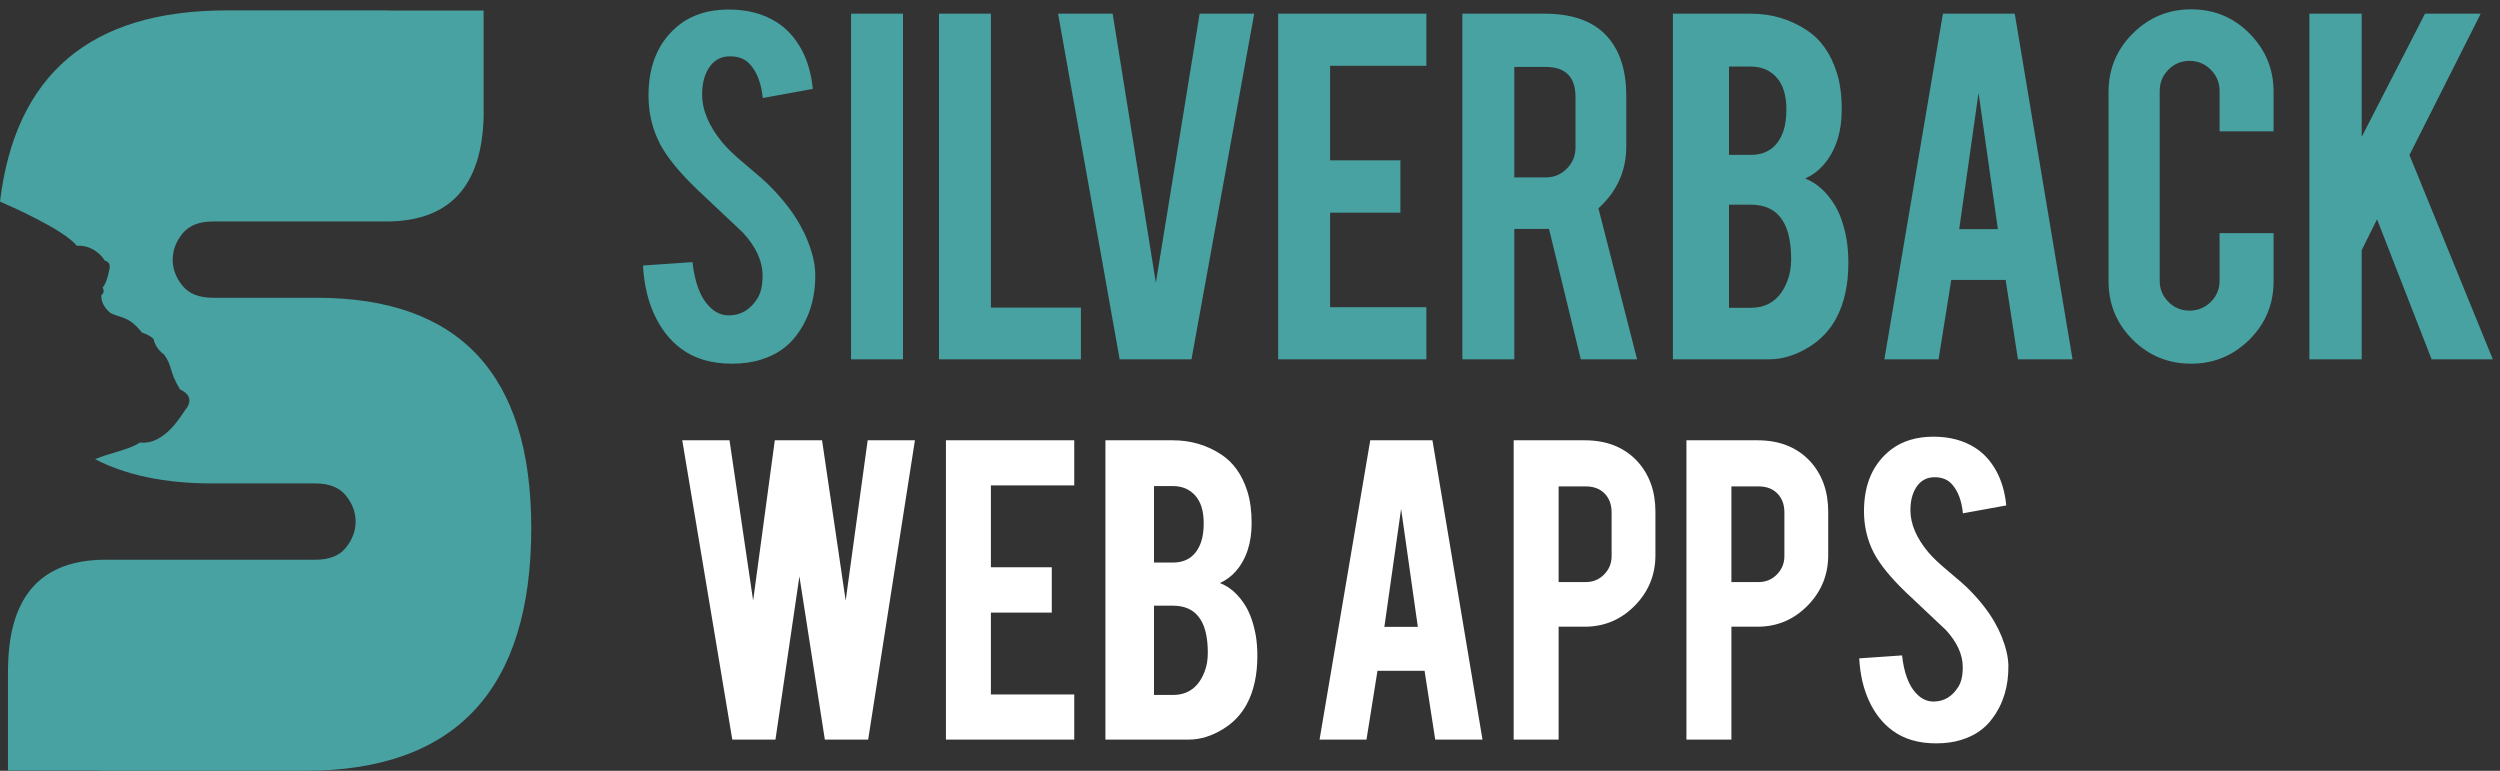 <?xml version="1.0" encoding="UTF-8"?>
<svg width="240px" height="74px" viewBox="0 0 240 74" version="1.1" xmlns="http://www.w3.org/2000/svg" xmlns:xlink="http://www.w3.org/1999/xlink">
    <rect x="0" y="0" width="240" height="74" fill="#333333" stroke="none"/>
    <!-- Generator: Sketch 49.2 (51160) - http://www.bohemiancoding.com/sketch -->
    <title>logo</title>
    <desc>Created with Sketch.</desc>
    <defs></defs>
    <g id="Page-4" stroke="none" stroke-width="1" fill="none" fill-rule="evenodd">
        <g id="17-home" transform="translate(-42, -39)">
            <g id="logo" transform="translate(42, 39)">
                <g id="Group-5" transform="translate(0, 1)" fill="#48A2A2">
                    <path d="M30.397,27.586 L20.443,27.586 C19.117,27.586 18.142,27.202 17.52,26.429 C16.891,25.656 16.579,24.822 16.579,23.925 C16.579,23.03 16.891,22.197 17.52,21.424 C18.142,20.65 19.117,20.262 20.443,20.262 L37.069,20.262 C43.153,20.262 46.275,16.887 46.431,10.129 L46.431,9.764 C46.431,9.731 46.428,9.701 46.428,9.669 L46.428,0.008 L37.418,0.008 C37.339,0.007 37.266,0 37.186,0 L21.732,0 C8.714,0 1.469,6.117 0,18.354 C0.8,18.696 6.083,20.995 7.372,22.592 C8.821,22.51 9.768,23.499 10.057,24.02 C10.611,24.13 10.532,24.68 10.532,24.68 C10.532,24.68 10.295,26.189 9.847,26.601 C10.137,27.095 9.741,27.315 9.741,27.315 C9.741,27.315 9.557,28.193 10.637,29.072 C11.69,29.566 12.375,29.346 13.639,30.939 C14.402,31.159 14.744,31.544 14.744,31.544 C14.744,31.544 14.876,32.422 15.745,33.026 C16.588,34.179 16.193,34.563 17.273,36.376 C18.194,36.815 18.405,37.392 17.957,38.132 C17.642,38.407 15.982,41.785 13.428,41.482 C12.382,42.192 10.507,42.481 9.127,43.083 C12.138,44.633 15.87,45.409 20.326,45.409 L30.276,45.409 C31.605,45.409 32.579,45.797 33.204,46.572 C33.827,47.345 34.139,48.177 34.139,49.074 C34.139,49.971 33.827,50.802 33.204,51.576 C32.579,52.35 31.605,52.734 30.276,52.734 L10.141,52.734 C4.055,52.734 0.929,56.113 0.777,62.866 L0.777,62.943 L0.765,62.943 L0.765,72.974 L9.262,72.974 C9.513,72.986 9.763,73 10.026,73 L29.225,73 C43.739,73 51,65.231 51,49.684 C51,34.956 44.13,27.586 30.397,27.586" id="Fill-1"></path>
                </g>
                <path d="M78.264,26.254 C78.3,28.571 77.7,30.547 76.463,32.185 C75.651,33.3 74.504,34.083 73.025,34.531 C72.225,34.786 71.297,34.913 70.242,34.913 C68.277,34.913 66.652,34.428 65.366,33.458 C64.299,32.658 63.45,31.575 62.82,30.211 C62.189,28.847 61.825,27.273 61.728,25.49 L66.476,25.163 C66.694,27.091 67.21,28.486 68.022,29.347 C68.617,30.002 69.302,30.311 70.078,30.275 C71.169,30.238 72.043,29.705 72.697,28.674 C73.037,28.152 73.207,27.419 73.207,26.473 C73.207,25.078 72.582,23.702 71.333,22.343 C70.339,21.409 68.853,20.009 66.876,18.141 C65.215,16.54 64.045,15.103 63.365,13.83 C62.626,12.399 62.256,10.846 62.256,9.173 C62.256,6.153 63.268,3.867 65.294,2.315 C66.543,1.381 68.095,0.914 69.951,0.914 C71.733,0.914 73.261,1.314 74.535,2.115 C75.517,2.733 76.311,3.597 76.918,4.707 C77.524,5.816 77.894,7.093 78.028,8.536 L73.225,9.409 C73.092,8.051 72.704,6.996 72.061,6.244 C71.6,5.686 70.939,5.407 70.078,5.407 C69.168,5.407 68.471,5.813 67.986,6.626 C67.598,7.281 67.404,8.093 67.404,9.064 C67.404,10.58 68.059,12.126 69.368,13.702 C69.866,14.297 70.605,15 71.588,15.813 C72.752,16.783 73.522,17.462 73.898,17.85 C75.123,19.087 76.075,20.306 76.754,21.506 C77.069,22.064 77.324,22.586 77.518,23.071 C77.991,24.247 78.24,25.308 78.264,26.254 Z M86.687,34.495 L81.702,34.495 L81.702,1.314 L86.687,1.314 L86.687,34.495 Z M103.768,34.495 L90.143,34.495 L90.143,1.314 L95.127,1.314 L95.127,29.529 L103.768,29.529 L103.768,34.495 Z M107.488,34.495 L101.576,1.314 L106.815,1.314 L110.963,27.146 L115.165,1.314 L120.404,1.314 L114.383,34.495 L107.488,34.495 Z M122.706,34.495 L122.706,1.314 L136.931,1.314 L136.931,6.317 L127.69,6.317 L127.69,15.394 L134.439,15.394 L134.439,20.415 L127.69,20.415 L127.69,29.492 L136.931,29.492 L136.931,34.495 L122.706,34.495 Z M148.264,1.314 C151.054,1.314 153.097,2.084 154.395,3.624 C155.547,4.971 156.123,6.838 156.123,9.227 L156.123,14.048 C156.123,16.401 155.231,18.384 153.449,19.997 L157.16,34.495 L151.757,34.495 L148.701,21.961 C148.555,21.973 148.404,21.979 148.246,21.979 L145.372,21.979 L145.372,34.495 L140.387,34.495 L140.387,1.314 L148.264,1.314 Z M151.248,9.318 C151.248,7.39 150.296,6.426 148.392,6.426 L145.372,6.426 L145.372,17.031 L148.392,17.031 C149.192,17.031 149.868,16.749 150.42,16.186 C150.972,15.622 151.248,14.945 151.248,14.157 L151.248,9.318 Z M160.598,34.495 L160.598,1.314 L168.075,1.314 C170.051,1.314 171.834,1.836 173.423,2.879 C174.781,3.764 175.751,5.128 176.333,6.972 C176.649,7.966 176.806,9.142 176.806,10.501 C176.806,12.72 176.218,14.503 175.042,15.849 C174.545,16.407 173.962,16.837 173.295,17.141 C174.399,17.565 175.339,18.402 176.115,19.651 C176.637,20.5 177.019,21.591 177.261,22.925 C177.382,23.617 177.443,24.387 177.443,25.236 C177.443,27.334 177.049,29.116 176.261,30.584 C175.642,31.724 174.769,32.639 173.641,33.331 C172.368,34.107 171.106,34.495 169.857,34.495 L160.598,34.495 Z M165.983,29.547 L168.075,29.547 C169.772,29.547 170.949,28.674 171.604,26.927 C171.834,26.333 171.949,25.648 171.949,24.872 C171.949,23.016 171.591,21.664 170.876,20.815 C170.245,20.039 169.312,19.651 168.075,19.651 L165.983,19.651 L165.983,29.547 Z M165.983,14.867 L168.075,14.867 C169.627,14.867 170.67,14.109 171.203,12.593 C171.397,12.023 171.494,11.325 171.494,10.501 C171.494,9.118 171.161,8.075 170.494,7.372 C169.875,6.717 169.069,6.39 168.075,6.39 L165.983,6.39 L165.983,14.867 Z M187.321,26.873 L186.102,34.495 L180.899,34.495 L186.52,1.314 L193.415,1.314 L198.963,34.495 L193.724,34.495 L192.542,26.873 L187.321,26.873 Z M189.94,8.918 L188.085,21.998 L191.796,21.998 L189.94,8.918 Z M210.351,34.913 C208.144,34.913 206.27,34.143 204.73,32.603 C203.19,31.063 202.42,29.195 202.42,27 L202.42,8.827 C202.42,6.632 203.196,4.761 204.748,3.215 C206.3,1.669 208.168,0.896 210.351,0.896 C212.558,0.896 214.429,1.672 215.963,3.224 C217.497,4.777 218.264,6.644 218.264,8.827 L218.264,12.611 L213.08,12.611 L213.08,8.736 C213.08,7.936 212.798,7.254 212.234,6.69 C211.67,6.126 210.988,5.844 210.187,5.844 C209.399,5.844 208.726,6.126 208.168,6.69 C207.61,7.254 207.331,7.936 207.331,8.736 L207.331,26.946 C207.331,27.746 207.61,28.425 208.168,28.983 C208.726,29.541 209.399,29.82 210.187,29.82 C210.988,29.82 211.67,29.541 212.234,28.983 C212.798,28.425 213.08,27.746 213.08,26.946 L213.08,22.38 L218.264,22.38 L218.264,27 C218.264,29.207 217.488,31.078 215.936,32.612 C214.383,34.146 212.522,34.913 210.351,34.913 Z M226.723,24.017 L226.723,34.495 L221.702,34.495 L221.702,1.314 L226.723,1.314 L226.723,13.138 L232.799,1.314 L238.147,1.314 L231.307,14.885 L239.311,34.495 L233.436,34.495 L228.197,21.052 L226.723,24.017 Z" id="Silverback-Web-Apps" fill="#48A2A2"></path>
                <path d="M83.296,42.268 L87.833,42.268 L83.343,71 L79.185,71 L76.743,55.327 L74.444,71 L70.301,71 L65.496,42.268 L70.033,42.268 L72.301,57.658 L74.381,42.268 L78.917,42.268 L81.185,57.658 L83.296,42.268 Z M90.81,71 L90.81,42.268 L103.128,42.268 L103.128,46.6 L95.126,46.6 L95.126,54.46 L100.97,54.46 L100.97,58.808 L95.126,58.808 L95.126,66.668 L103.128,66.668 L103.128,71 L90.81,71 Z M106.121,71 L106.121,42.268 L112.595,42.268 C114.306,42.268 115.85,42.72 117.226,43.623 C118.402,44.39 119.242,45.571 119.746,47.167 C120.019,48.028 120.156,49.047 120.156,50.223 C120.156,52.145 119.646,53.689 118.628,54.854 C118.197,55.337 117.693,55.71 117.116,55.973 C118.071,56.34 118.885,57.065 119.557,58.146 C120.009,58.882 120.339,59.827 120.55,60.982 C120.655,61.58 120.707,62.247 120.707,62.982 C120.707,64.799 120.366,66.343 119.683,67.613 C119.148,68.6 118.391,69.393 117.415,69.992 C116.312,70.664 115.22,71 114.138,71 L106.121,71 Z M110.783,66.715 L112.595,66.715 C114.065,66.715 115.084,65.959 115.651,64.447 C115.85,63.933 115.95,63.339 115.95,62.667 C115.95,61.061 115.64,59.89 115.021,59.155 C114.475,58.482 113.666,58.146 112.595,58.146 L110.783,58.146 L110.783,66.715 Z M110.783,54.004 L112.595,54.004 C113.939,54.004 114.842,53.347 115.304,52.035 C115.472,51.541 115.556,50.937 115.556,50.223 C115.556,49.026 115.267,48.123 114.69,47.514 C114.154,46.947 113.456,46.663 112.595,46.663 L110.783,46.663 L110.783,54.004 Z M132.237,64.4 L131.182,71 L126.677,71 L131.544,42.268 L137.514,42.268 L142.319,71 L137.782,71 L136.758,64.4 L132.237,64.4 Z M134.506,48.853 L132.899,60.178 L136.112,60.178 L134.506,48.853 Z M152.132,42.268 C154.243,42.268 155.923,42.935 157.173,44.269 C158.338,45.54 158.921,47.157 158.921,49.121 L158.921,53.295 C158.921,55.185 158.26,56.802 156.937,58.146 C155.613,59.491 154.012,60.163 152.132,60.163 L149.628,60.163 L149.628,71 L145.312,71 L145.312,42.268 L152.132,42.268 Z M154.715,49.199 C154.715,48.443 154.492,47.837 154.046,47.38 C153.6,46.923 152.999,46.695 152.242,46.695 L149.628,46.695 L149.628,55.878 L152.242,55.878 C152.936,55.878 153.521,55.634 153.999,55.146 C154.477,54.657 154.715,54.072 154.715,53.389 L154.715,49.199 Z M168.719,42.268 C170.83,42.268 172.51,42.935 173.76,44.269 C174.925,45.54 175.508,47.157 175.508,49.121 L175.508,53.295 C175.508,55.185 174.846,56.802 173.523,58.146 C172.2,59.491 170.599,60.163 168.719,60.163 L166.214,60.163 L166.214,71 L161.898,71 L161.898,42.268 L168.719,42.268 Z M171.302,49.199 C171.302,48.443 171.079,47.837 170.633,47.38 C170.187,46.923 169.585,46.695 168.829,46.695 L166.214,46.695 L166.214,55.878 L168.829,55.878 C169.522,55.878 170.108,55.634 170.586,55.146 C171.063,54.657 171.302,54.072 171.302,53.389 L171.302,49.199 Z M192.804,63.864 C192.835,65.87 192.315,67.582 191.244,69 C190.541,69.966 189.548,70.643 188.267,71.032 C187.574,71.252 186.771,71.362 185.857,71.362 C184.156,71.362 182.749,70.942 181.636,70.102 C180.711,69.409 179.976,68.472 179.43,67.29 C178.884,66.109 178.569,64.746 178.485,63.203 L182.596,62.919 C182.785,64.589 183.232,65.797 183.935,66.542 C184.45,67.109 185.043,67.377 185.715,67.346 C186.66,67.314 187.417,66.852 187.984,65.959 C188.278,65.508 188.425,64.872 188.425,64.053 C188.425,62.846 187.884,61.654 186.802,60.478 C185.941,59.669 184.655,58.456 182.943,56.839 C181.504,55.453 180.491,54.208 179.903,53.106 C179.262,51.867 178.942,50.522 178.942,49.073 C178.942,46.458 179.819,44.479 181.573,43.135 C182.654,42.326 183.998,41.922 185.605,41.922 C187.149,41.922 188.472,42.268 189.575,42.962 C190.425,43.497 191.113,44.245 191.638,45.206 C192.163,46.167 192.483,47.272 192.599,48.522 L188.44,49.278 C188.325,48.102 187.989,47.188 187.432,46.537 C187.033,46.054 186.461,45.813 185.715,45.813 C184.928,45.813 184.324,46.164 183.904,46.868 C183.568,47.435 183.4,48.139 183.4,48.979 C183.4,50.291 183.967,51.63 185.101,52.996 C185.532,53.51 186.172,54.119 187.023,54.823 C188.031,55.663 188.698,56.251 189.023,56.587 C190.084,57.658 190.908,58.713 191.496,59.753 C191.769,60.236 191.99,60.688 192.158,61.108 C192.567,62.126 192.783,63.045 192.804,63.864 Z" id="Web-Apps" fill="#FFFFFF"></path>
            </g>
        </g>
    </g>
</svg>